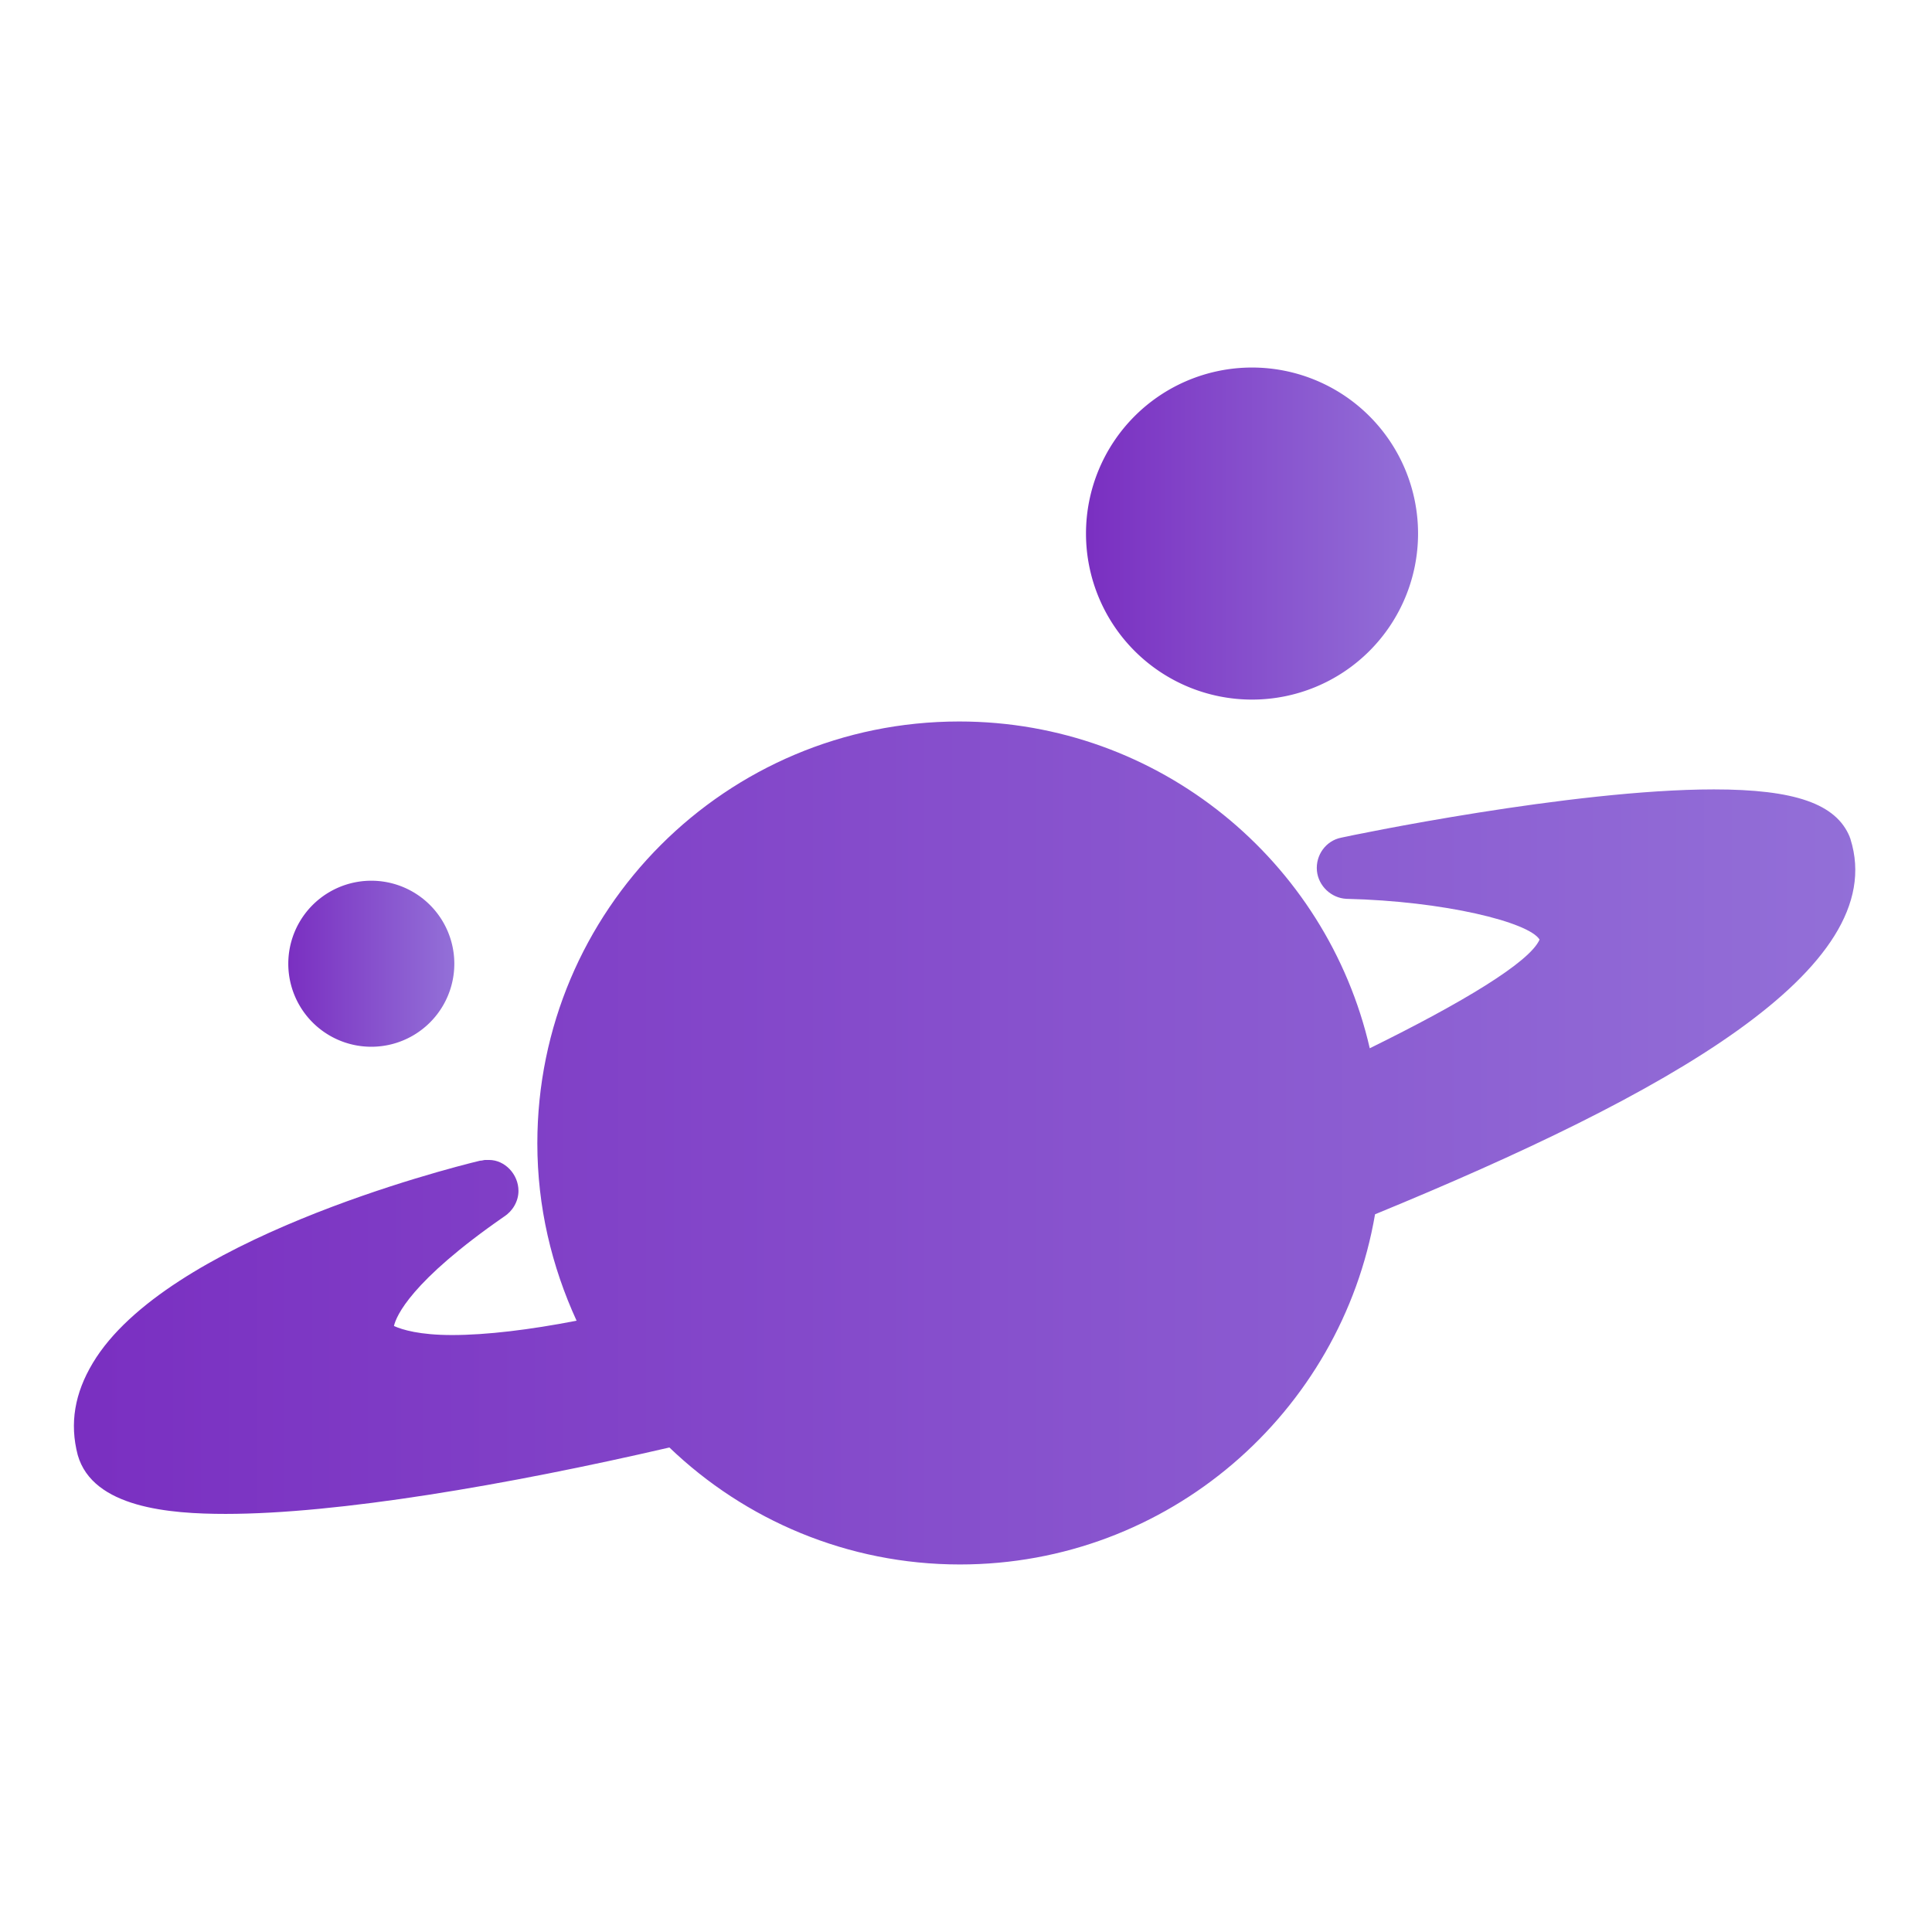 <?xml version="1.0" encoding="utf-8"?>
<!-- Svg Vector Icons : http://www.onlinewebfonts.com/icon -->
<!DOCTYPE svg PUBLIC "-//W3C//DTD SVG 1.1//EN" "http://www.w3.org/Graphics/SVG/1.1/DTD/svg11.dtd">
<svg version="1.1" xmlns="http://www.w3.org/2000/svg" xmlns:xlink="http://www.w3.org/1999/xlink" x="0px" y="0px"
    viewBox="0 0 256 256" enable-background="new 0 0 256 256" xml:space="preserve">
    <defs>
        <linearGradient id="gradient" x1="0%" y1="0%" x2="100%" y2="0%">
            <stop offset="0%" style="stop-color:#7a2fc1;stop-opacity:1" />
            <stop offset="100%" style="stop-color:#9370d8;stop-opacity:1" />
        </linearGradient>
    </defs>
    <g>
        <g>
            <g>
                <g>
                    <path fill="url(#gradient)" d="M143.9 70.7a22 22 0 1 0 44 0a22 22 0 1 0 -44 0z" />
                    <path fill="url(#gradient)" d="M38.2 127.7a11 11 0 1 0 22 0a11 11 0 1 0 -22 0z" />
                    <path fill="url(#gradient)"
                        d="M29.9,200.6c14.8,0,37.2-3.8,58.8-8.8c10,9.6,23.6,15.5,38.5,15.5c27.6,0,50.5-20.1,55-46.4c38.7-15.9,68.4-32.5,63-49.7c0-0.1-0.1-0.2-0.1-0.3c-1.8-4.4-7.3-6.3-18-6.3c-18.8,0-48.1,6.1-49.4,6.4c-2,0.4-3.4,2.3-3.2,4.4c0.2,2,1.9,3.6,3.9,3.7c13,0.3,24.2,3.1,25.6,5.4c-1.3,3-10.3,8.4-22.5,14.4c-5.7-24.8-27.9-43.3-54.4-43.3c-30.9,0-55.9,25-55.9,55.9c0,8.4,1.9,16.3,5.2,23.5c-6.2,1.2-11.9,1.9-16.5,1.9c-4.3,0-6.6-0.7-7.7-1.2c0.3-1.3,2.2-5.9,14.6-14.5c1.1-0.7,1.9-2,1.9-3.4c0-2.2-1.8-4.1-3.9-4.1c0,0-0.1,0-0.1,0c-0.1,0-0.3,0-0.4,0c-0.2,0-0.4,0.1-0.7,0.1c-4.6,1.1-41.6,10.6-51.3,26.8c-2.4,4-3.1,8-2,12.2C12.3,199.8,22.5,200.6,29.9,200.6z" />
                </g>
            </g>
            <g></g>
            <g></g>
            <g></g>
            <g></g>
            <g></g>
            <g></g>
            <g></g>
            <g></g>
            <g></g>
            <g></g>
            <g></g>
            <g></g>
            <g></g>
            <g></g>
            <g></g>
        </g>
    </g>
</svg>